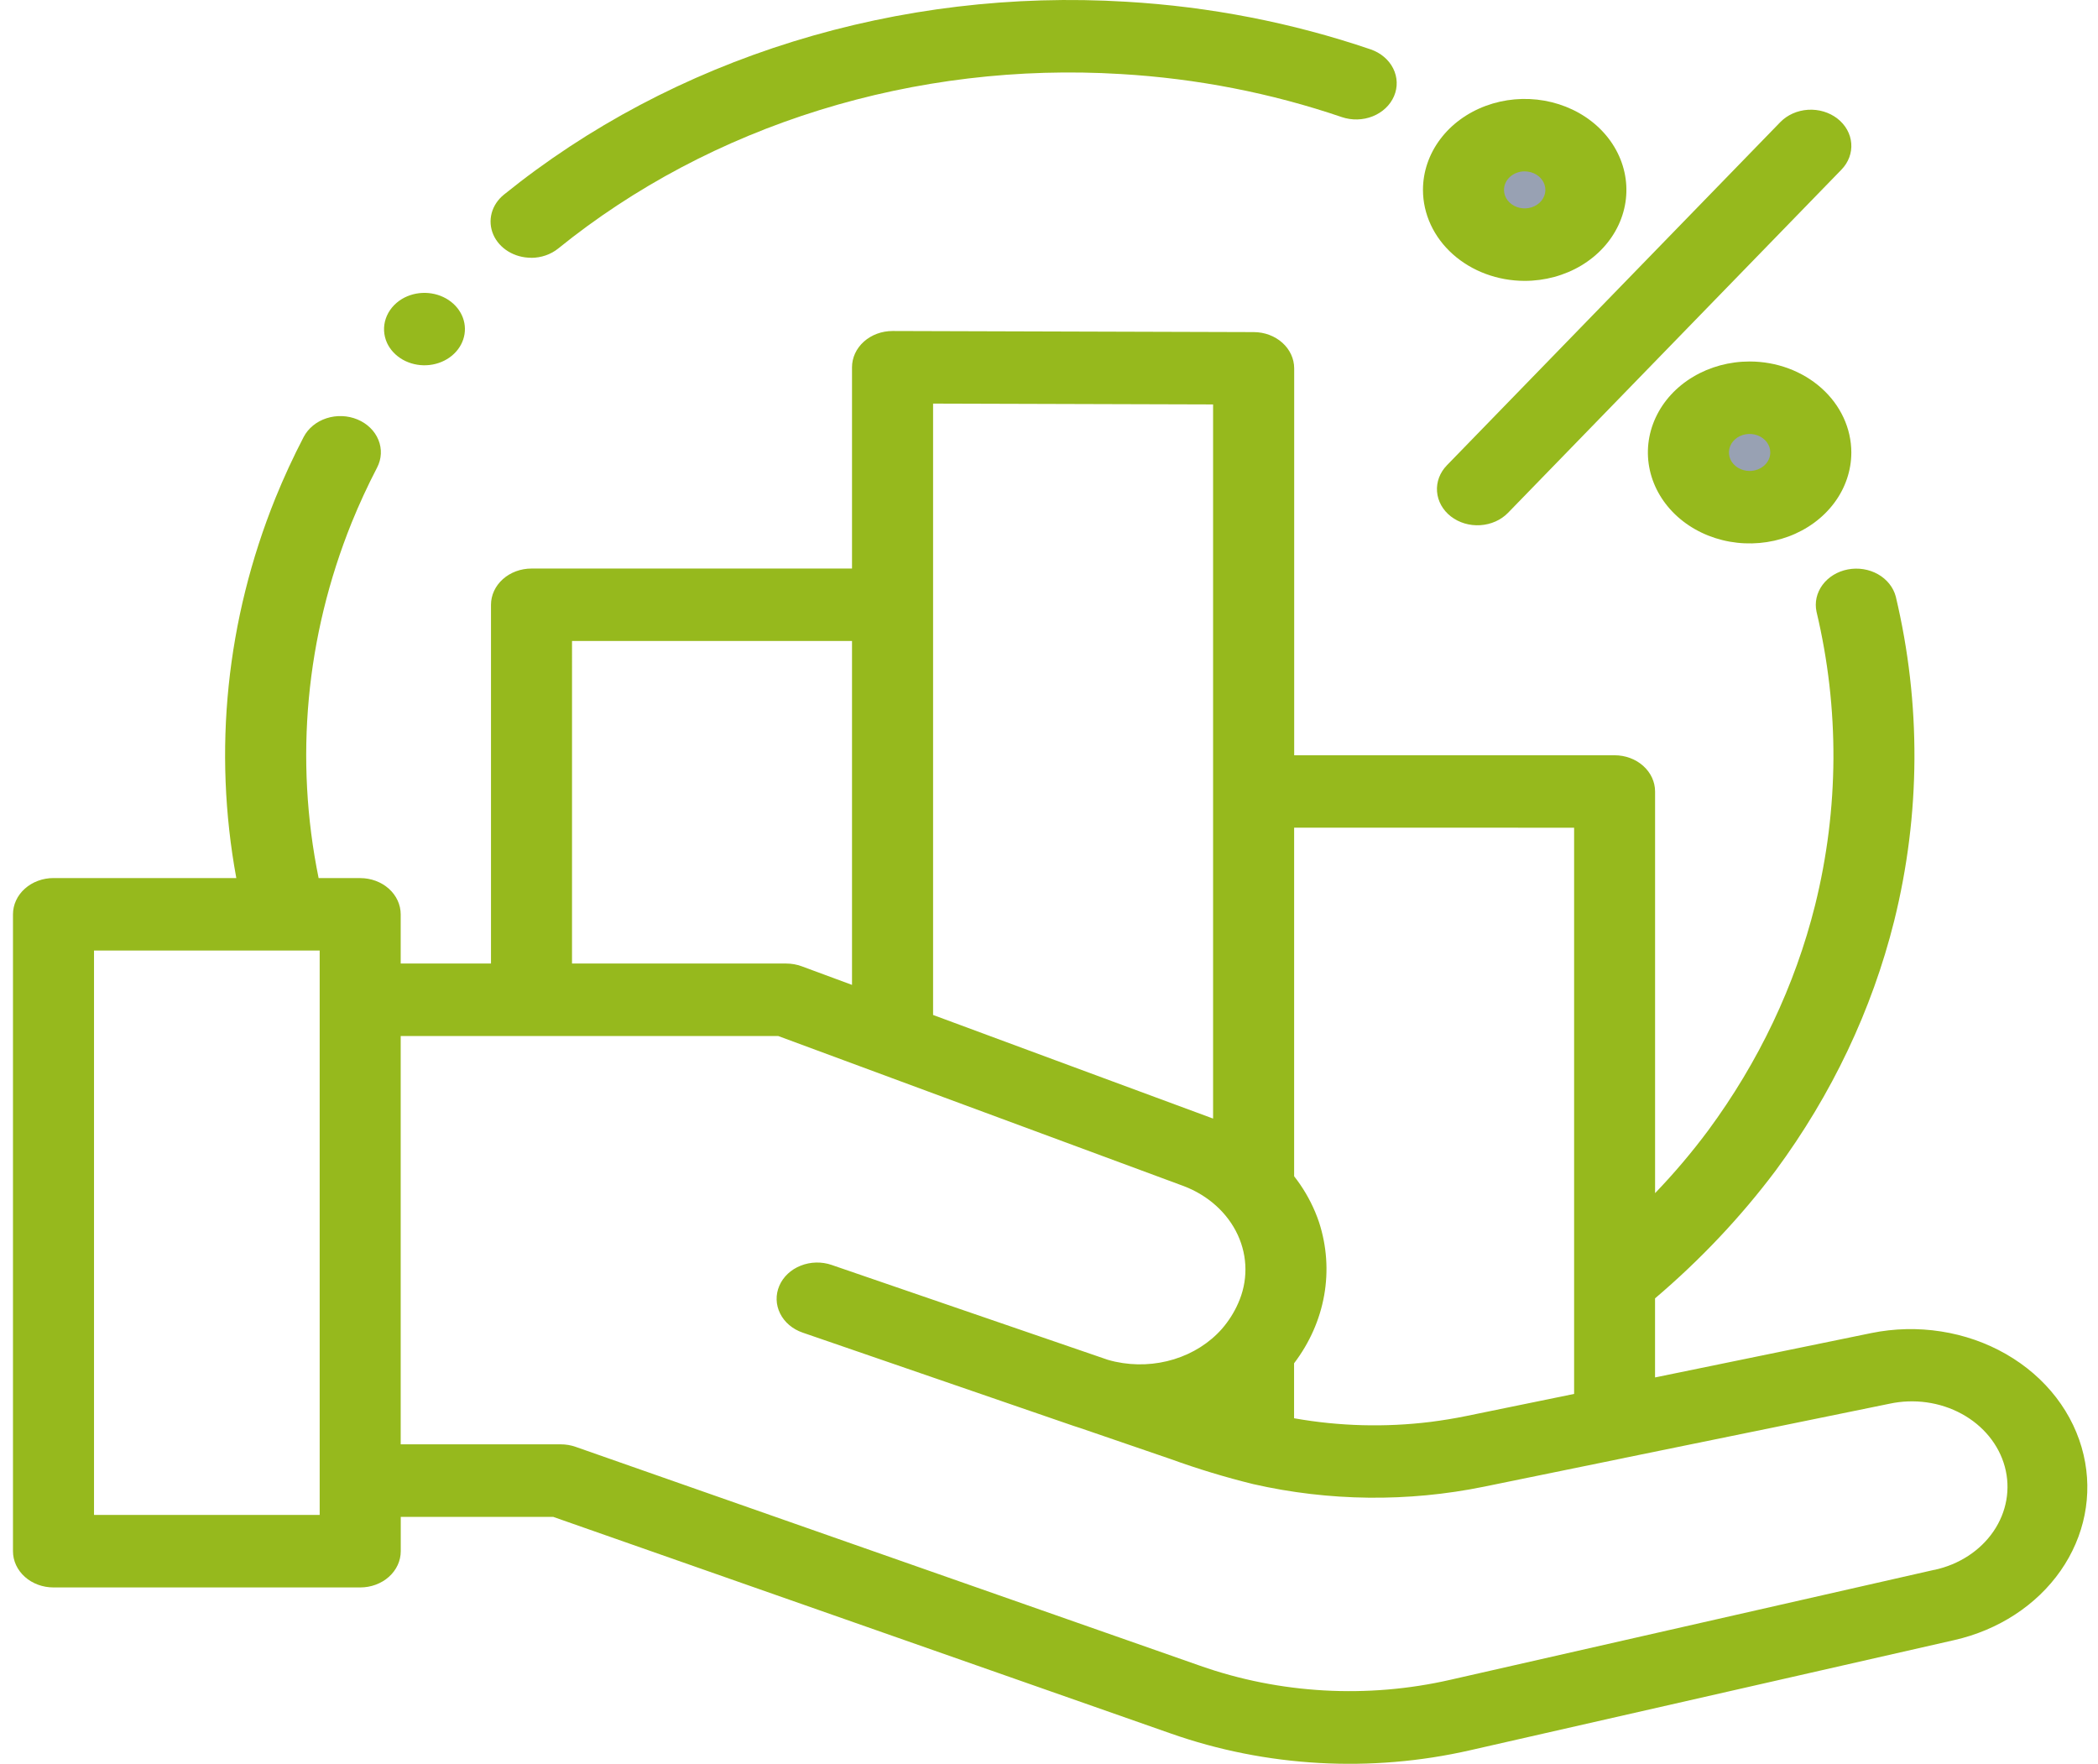 <svg width="113" height="95" viewBox="0 0 113 95" fill="none" xmlns="http://www.w3.org/2000/svg">
<path d="M97.531 24.37C97.531 24.954 97.338 25.524 96.976 26.009C96.613 26.493 96.098 26.871 95.496 27.095C94.894 27.318 94.231 27.376 93.591 27.262C92.951 27.148 92.364 26.868 91.903 26.455C91.442 26.043 91.128 25.518 91.001 24.946C90.873 24.374 90.939 23.781 91.188 23.242C91.438 22.703 91.86 22.243 92.403 21.919C92.945 21.595 93.582 21.422 94.234 21.422C94.667 21.422 95.096 21.498 95.496 21.646C95.896 21.794 96.26 22.012 96.566 22.285C96.872 22.559 97.115 22.884 97.281 23.242C97.446 23.6 97.531 23.983 97.531 24.37Z" fill="#98A1B3"/>
<path d="M85.413 10.224C85.413 10.807 85.22 11.377 84.858 11.862C84.495 12.347 83.98 12.725 83.378 12.948C82.775 13.171 82.113 13.229 81.473 13.116C80.834 13.002 80.246 12.721 79.785 12.309C79.324 11.896 79.01 11.371 78.883 10.799C78.755 10.227 78.821 9.634 79.07 9.095C79.32 8.557 79.742 8.096 80.285 7.772C80.827 7.448 81.464 7.275 82.116 7.275C82.991 7.275 83.829 7.586 84.448 8.139C85.066 8.692 85.413 9.442 85.413 10.224Z" fill="#98A1B3"/>
<path d="M112.225 78.362C111.967 77.254 111.465 76.204 110.748 75.271C110.031 74.339 109.113 73.544 108.048 72.933C106.983 72.322 105.793 71.907 104.546 71.713C103.3 71.518 102.022 71.548 100.789 71.8L89.142 74.19V69.93C91.584 67.855 93.763 65.546 95.64 63.046C98.662 58.951 100.824 54.398 102.02 49.61C103.448 43.857 103.478 37.898 102.109 32.134C101.978 31.636 101.635 31.204 101.152 30.93C100.669 30.656 100.085 30.563 99.526 30.67C98.967 30.777 98.477 31.076 98.162 31.503C97.846 31.93 97.731 32.45 97.84 32.952C99.08 38.165 99.053 43.555 97.761 48.758C96.68 53.084 94.727 57.198 91.996 60.898C91.122 62.071 90.17 63.195 89.144 64.264V42.63C89.144 42.113 88.914 41.617 88.505 41.251C88.096 40.885 87.541 40.679 86.962 40.679H69.706V19.838C69.705 19.322 69.476 18.826 69.069 18.461C68.661 18.095 68.108 17.889 67.531 17.887L48.081 17.828H48.074C47.788 17.828 47.503 17.878 47.238 17.976C46.973 18.074 46.733 18.218 46.53 18.399C46.327 18.581 46.166 18.796 46.056 19.033C45.947 19.27 45.89 19.524 45.89 19.781V30.622H28.627C28.049 30.622 27.494 30.828 27.085 31.193C26.676 31.559 26.446 32.055 26.445 32.573V51.896H21.582V49.246C21.582 48.729 21.352 48.232 20.943 47.866C20.534 47.501 19.979 47.295 19.401 47.295H17.161C15.856 40.887 16.469 34.284 18.938 28.156C19.345 27.153 19.807 26.153 20.31 25.185C20.555 24.716 20.581 24.179 20.382 23.693C20.184 23.207 19.778 22.811 19.254 22.593C18.729 22.374 18.129 22.351 17.585 22.528C17.042 22.705 16.599 23.068 16.355 23.537C15.796 24.61 15.285 25.719 14.835 26.827C12.19 33.376 11.465 40.422 12.728 47.293H2.881C2.594 47.293 2.31 47.343 2.045 47.442C1.78 47.54 1.539 47.684 1.337 47.866C1.134 48.047 0.973 48.263 0.864 48.5C0.755 48.737 0.699 48.992 0.699 49.248V83.55C0.699 84.068 0.929 84.564 1.338 84.93C1.747 85.296 2.302 85.501 2.881 85.501H19.403C19.982 85.501 20.537 85.296 20.946 84.93C21.355 84.564 21.585 84.068 21.585 83.55V81.699H29.794L63.047 93.363C68.189 95.176 73.84 95.493 79.195 94.267L105.254 88.338C107.631 87.801 109.684 86.464 110.983 84.605C112.282 82.746 112.727 80.51 112.225 78.364V78.362ZM84.783 44.581V75.078L78.948 76.273C78.321 76.401 77.687 76.503 77.049 76.585C74.614 76.885 72.141 76.82 69.73 76.394L69.7 76.388V73.428C70.536 72.328 71.09 71.075 71.322 69.761C71.554 68.447 71.459 67.103 71.043 65.825C70.8 65.106 70.455 64.419 70.016 63.779C69.916 63.634 69.812 63.493 69.703 63.354C69.704 63.352 69.704 63.35 69.703 63.348V44.58L84.783 44.581ZM50.257 21.738L65.338 21.783V60.247L56.909 57.13L50.257 54.667V21.738ZM30.81 34.524H45.89V53.047L43.184 52.046C42.919 51.948 42.636 51.897 42.349 51.897H30.809L30.81 34.524ZM17.218 81.595H5.064V51.198H17.218V81.595ZM104.183 84.552L78.12 90.474C73.649 91.497 68.931 91.233 64.638 89.719L31 77.927C30.747 77.838 30.476 77.793 30.204 77.793H21.582V55.8H41.913L56.033 61.025L63.76 63.885C65.076 64.387 66.12 65.33 66.667 66.513C67.213 67.695 67.218 69.023 66.682 70.209C66.465 70.701 66.171 71.162 65.808 71.58C65.142 72.332 64.25 72.897 63.236 73.21C62.223 73.523 61.13 73.57 60.088 73.346L60.037 73.335C59.91 73.307 59.786 73.274 59.66 73.237L44.977 68.194L44.795 68.131C44.255 67.945 43.654 67.959 43.125 68.17C42.596 68.38 42.182 68.769 41.975 69.253C41.767 69.736 41.782 70.273 42.018 70.746C42.253 71.219 42.688 71.589 43.229 71.775C43.229 71.775 51.507 74.621 57.821 76.799C57.948 76.843 58.075 76.884 58.201 76.922L63.049 78.585C64.501 79.112 65.987 79.563 67.498 79.935C71.571 80.863 75.832 80.911 79.929 80.074L87.457 78.534L87.48 78.527L101.769 75.606C103.096 75.32 104.497 75.516 105.662 76.153C106.827 76.789 107.661 77.814 107.982 79.001C108.302 80.188 108.082 81.44 107.37 82.481C106.658 83.523 105.513 84.27 104.186 84.556L104.183 84.552Z" fill="#96B91D"/>
<path d="M28.606 13.887C29.146 13.887 29.667 13.708 30.067 13.384C34.154 10.077 38.943 7.541 44.15 5.927C49.357 4.312 54.874 3.653 60.372 3.988C64.445 4.226 68.455 5.007 72.269 6.306C72.81 6.49 73.411 6.475 73.939 6.263C74.467 6.051 74.879 5.661 75.085 5.177C75.291 4.694 75.274 4.157 75.037 3.684C74.8 3.212 74.363 2.844 73.823 2.659C69.601 1.221 65.162 0.356 60.654 0.093C54.575 -0.276 48.474 0.454 42.717 2.238C36.959 4.023 31.663 6.827 27.143 10.482C26.816 10.746 26.585 11.093 26.482 11.477C26.38 11.861 26.409 12.264 26.568 12.632C26.726 13 27.006 13.317 27.37 13.54C27.734 13.764 28.165 13.883 28.606 13.883V13.887Z" fill="#96B91D"/>
<path d="M78.144 27.814C78.581 28.154 79.151 28.324 79.728 28.287C80.305 28.251 80.843 28.012 81.223 27.621L99.18 9.139C99.56 8.749 99.751 8.239 99.71 7.723C99.67 7.207 99.402 6.726 98.965 6.387C98.528 6.047 97.959 5.877 97.381 5.913C96.804 5.949 96.267 6.189 95.887 6.579L77.931 25.061C77.743 25.255 77.599 25.479 77.508 25.722C77.417 25.965 77.38 26.222 77.4 26.477C77.42 26.733 77.496 26.983 77.623 27.212C77.751 27.442 77.928 27.646 78.144 27.814Z" fill="#96B91D"/>
<path d="M94.235 19.47C93.152 19.47 92.093 19.757 91.192 20.296C90.29 20.834 89.588 21.599 89.174 22.494C88.759 23.39 88.65 24.375 88.862 25.325C89.073 26.276 89.595 27.149 90.361 27.834C91.127 28.519 92.104 28.986 93.166 29.175C94.229 29.364 95.331 29.267 96.332 28.896C97.333 28.525 98.189 27.897 98.791 27.091C99.393 26.286 99.714 25.338 99.714 24.369C99.712 23.07 99.135 21.825 98.108 20.907C97.081 19.988 95.688 19.471 94.235 19.47ZM94.235 25.366C94.015 25.366 93.8 25.307 93.616 25.198C93.433 25.088 93.29 24.933 93.206 24.751C93.122 24.569 93.1 24.368 93.143 24.175C93.186 23.982 93.292 23.804 93.448 23.665C93.603 23.526 93.802 23.431 94.018 23.392C94.234 23.354 94.458 23.373 94.662 23.449C94.865 23.524 95.039 23.652 95.162 23.816C95.284 23.98 95.349 24.172 95.349 24.369C95.349 24.634 95.232 24.887 95.023 25.074C94.814 25.26 94.531 25.366 94.235 25.366Z" fill="#96B91D"/>
<path d="M82.121 15.128C83.204 15.128 84.264 14.841 85.165 14.303C86.066 13.764 86.768 12.999 87.182 12.104C87.597 11.209 87.706 10.223 87.494 9.273C87.283 8.323 86.761 7.45 85.995 6.764C85.229 6.079 84.252 5.613 83.19 5.423C82.127 5.234 81.025 5.331 80.024 5.702C79.023 6.073 78.167 6.701 77.565 7.507C76.963 8.313 76.642 9.26 76.642 10.229C76.644 11.528 77.221 12.773 78.249 13.692C79.276 14.61 80.668 15.127 82.121 15.128ZM82.121 9.231C82.341 9.231 82.556 9.29 82.74 9.399C82.923 9.509 83.066 9.664 83.15 9.846C83.234 10.028 83.257 10.229 83.214 10.422C83.171 10.615 83.065 10.793 82.909 10.932C82.753 11.071 82.555 11.166 82.339 11.205C82.123 11.243 81.899 11.224 81.695 11.149C81.492 11.073 81.318 10.946 81.195 10.782C81.072 10.618 81.007 10.426 81.007 10.229C81.006 10.098 81.035 9.968 81.091 9.847C81.147 9.726 81.229 9.615 81.332 9.523C81.436 9.43 81.558 9.356 81.694 9.306C81.829 9.255 81.974 9.23 82.121 9.229V9.231Z" fill="#96B91D"/>
<path d="M20.847 18.473C21.019 18.844 21.316 19.158 21.695 19.373C22.075 19.587 22.52 19.692 22.969 19.672C23.418 19.652 23.849 19.509 24.203 19.261C24.557 19.014 24.817 18.674 24.947 18.29C25.078 17.905 25.072 17.494 24.931 17.112C24.79 16.731 24.52 16.398 24.159 16.158C23.798 15.919 23.363 15.785 22.914 15.775C22.465 15.765 22.023 15.88 21.649 16.103C21.233 16.356 20.925 16.729 20.779 17.16C20.633 17.592 20.657 18.055 20.847 18.473Z" fill="#96B91D"/>
</svg>
